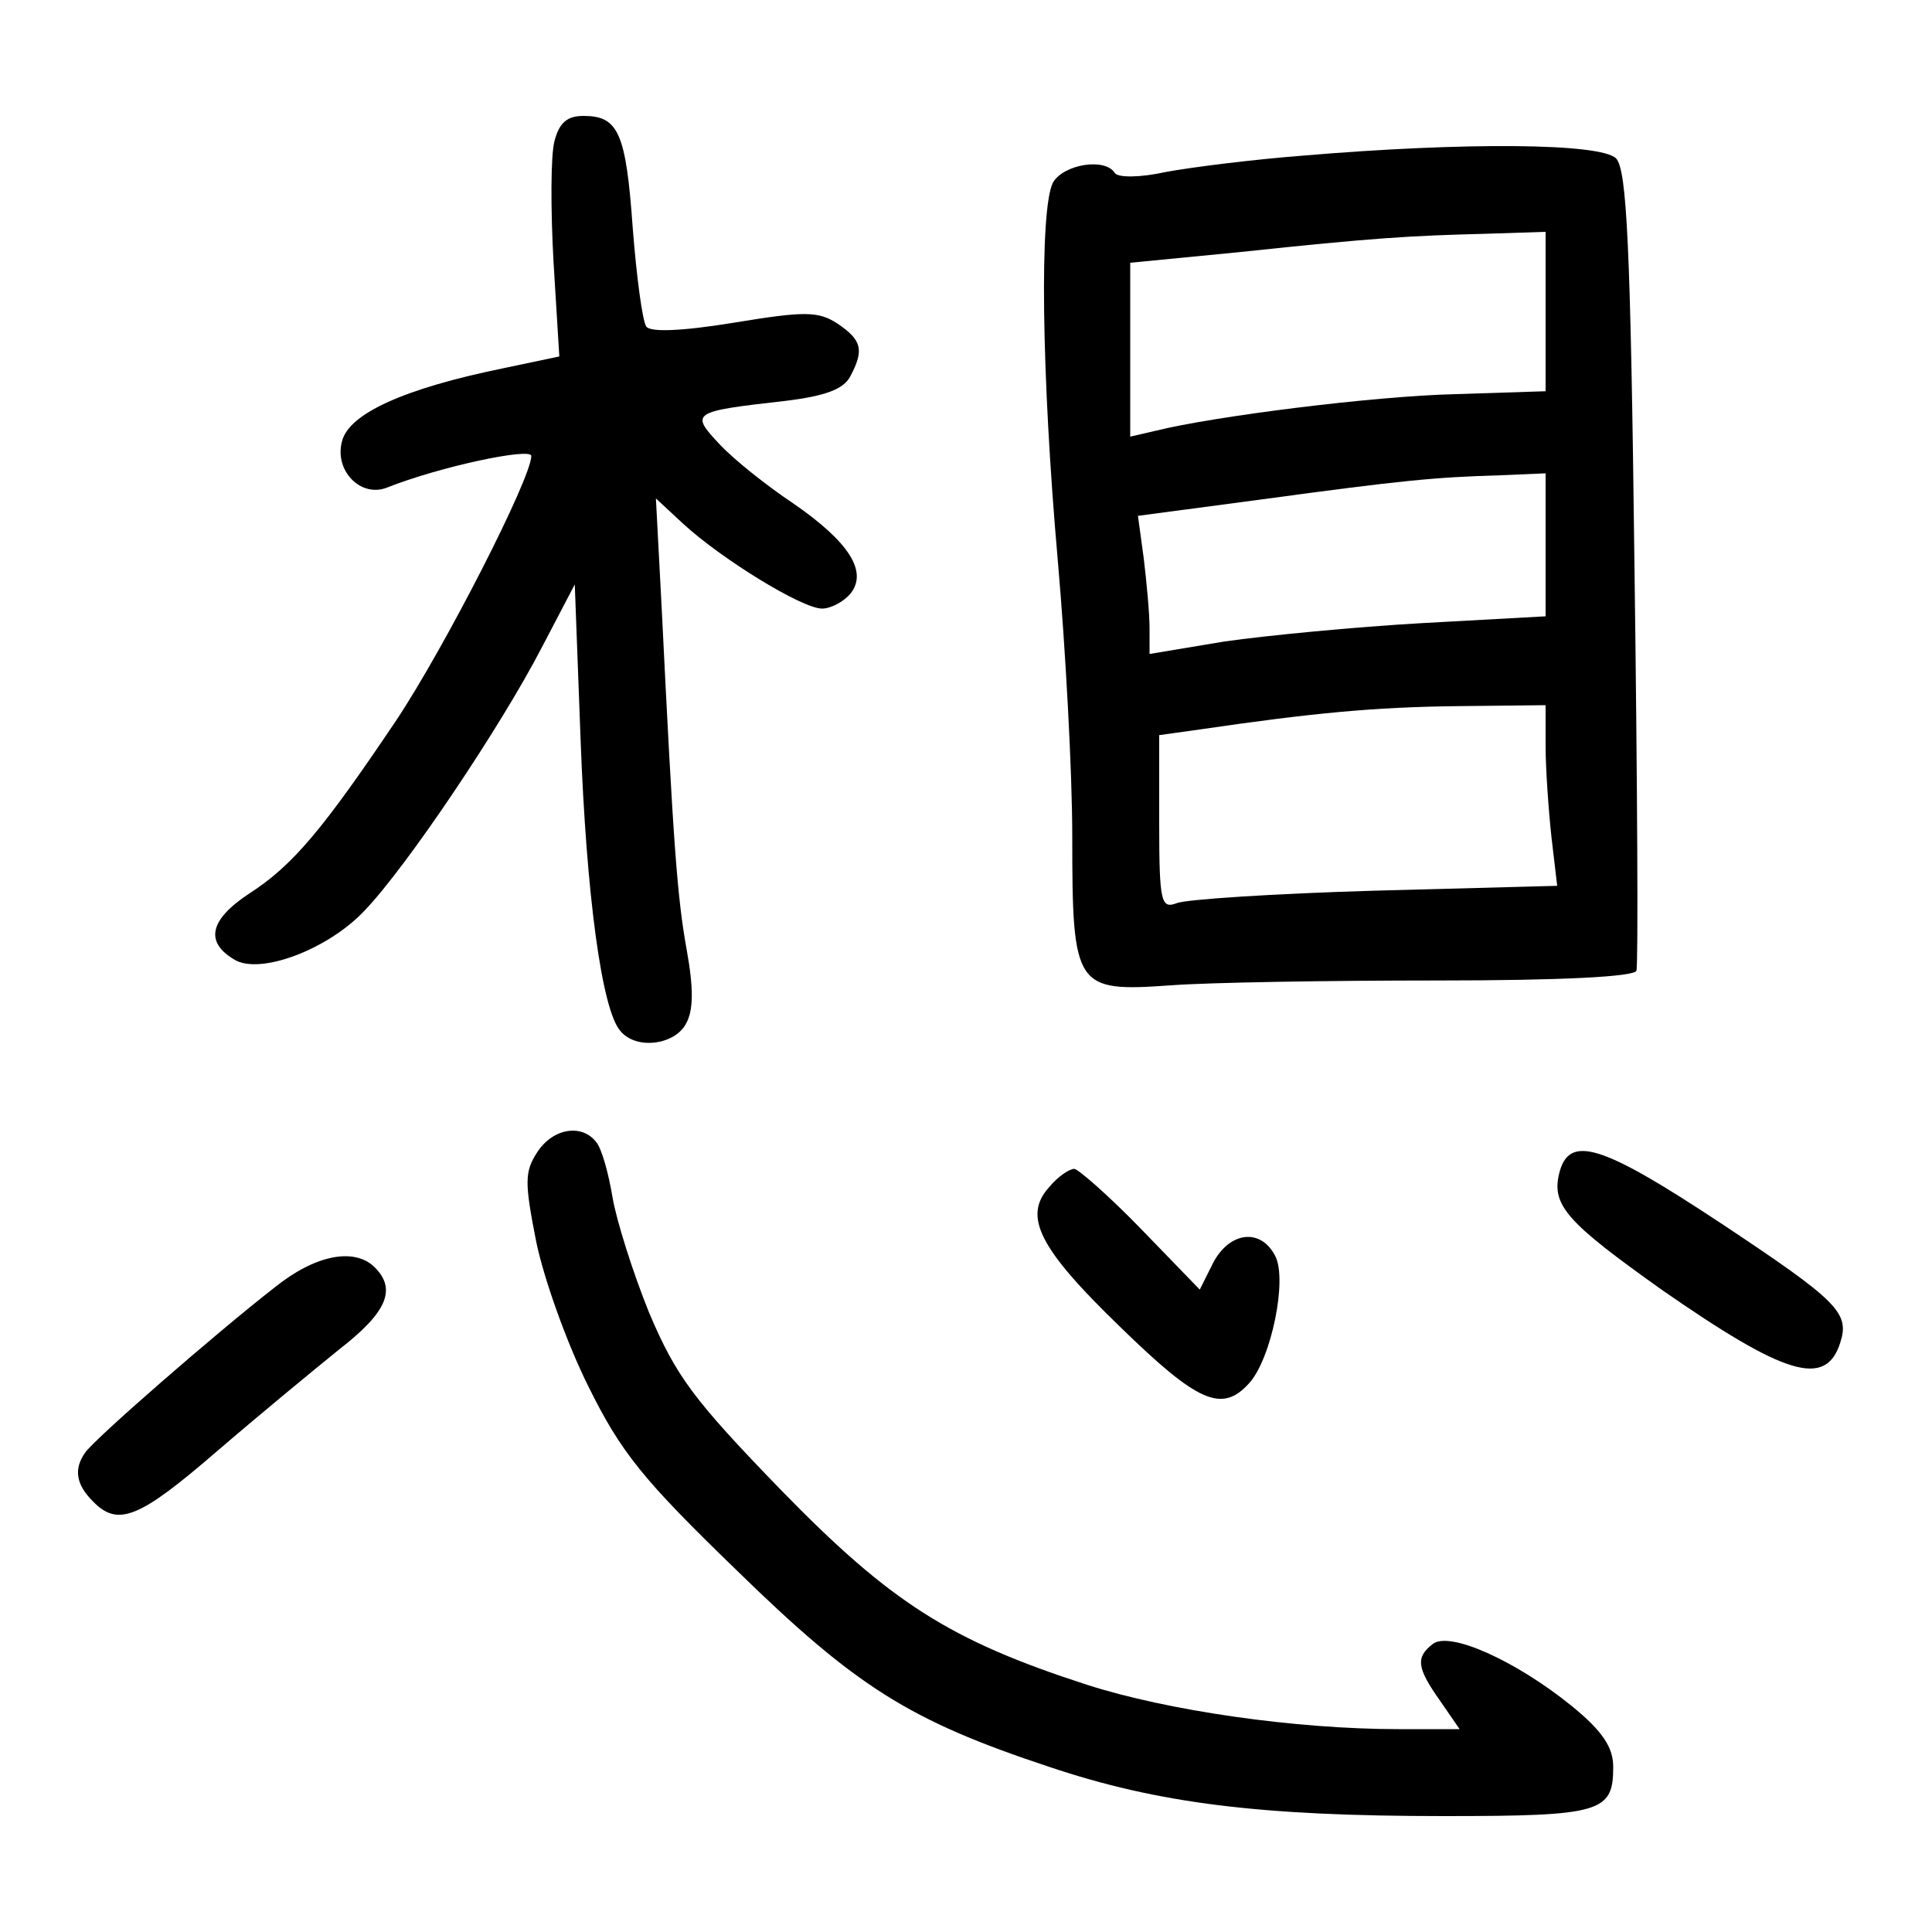 <?xml version="1.0"?>
<svg xmlns="http://www.w3.org/2000/svg" height="200pt" preserveAspectRatio="xMidYMid meet" viewBox="0 0 200 200" width="200pt">
  <g transform="matrix(.1 0 0 -.1 0 200)">
    <path d="m574 1854c-4-15-4-71-1-125l6-98-57-12c-103-21-161-47-168-76-8-30 19-58 46-48 55 22 150 42 150 33 0-23-90-199-140-274-76-113-107-150-152-179-41-27-46-50-16-68 26-17 98 10 136 51 43 45 140 189 183 272l34 65 6-160c6-162 22-280 41-302 16-20 56-15 68 7 8 14 8 37 1 76-10 55-14 110-26 354l-6 114 28-26c39-36 123-88 144-88 9 0 22 7 29 15 19 23-1 54-59 94-27 18-61 45-76 61-31 33-29 34 68 45 41 5 60 12 67 25 15 28 12 38-13 55-20 13-34 13-107 1-55-9-87-10-91-4s-10 51-14 102c-7 99-15 116-51 116-17 0-25-7-30-26z"/>
    <path d="m1350 1839c-52-4-116-12-143-17-27-6-50-6-53-1-10 16-53 9-64-10-14-28-12-198 5-391 8-91 15-219 15-286 0-157 3-161 102-154 40 3 164 5 275 5 132 0 204 4 207 10 2 6 1 194-2 419-4 334-8 410-19 422-16 16-157 17-323 3zm250-161v-83l-93-3c-85-2-251-23-311-38l-26-6v90 90l113 11c141 15 177 17 255 19l62 2zm0-242v-74l-127-7c-71-4-163-13-205-19l-78-13v27c0 15-3 47-6 72l-6 44 128 17c147 20 180 23 247 25l47 2zm0-208c0-24 3-66 6-94l6-51-188-5c-104-3-197-9-206-13-16-6-18 1-18 83v91l43 6c116 17 180 23 265 24l92 1z"/>
    <path d="m556 807c-13-20-13-31-1-92 8-39 32-106 54-150 34-69 57-97 153-190 124-121 179-156 324-204 113-38 219-51 409-51 163 0 175 4 175 51 0 20-11 37-43 63-58 47-127 78-144 64-18-14-16-25 8-59l20-29h-63c-107 0-239 19-323 46-142 46-203 85-317 202-90 93-108 117-136 183-17 42-34 96-38 120s-11 50-17 57c-15 19-45 14-61-11z"/>
    <path d="m1614 785c-8-33 9-51 106-120 128-89 170-102 185-55 10 31-2 43-124 124-124 82-157 92-167 51z"/>
    <path d="m1086 771c-27-30-11-63 74-145 80-78 105-89 133-58 23 25 40 108 27 132-15 29-47 25-64-7l-14-28-61 63c-33 34-65 62-69 62-5 0-17-8-26-19z"/>
    <path d="m284 667c-58-45-188-158-196-171-12-17-9-33 8-50 26-27 48-18 129 52 43 37 100 84 126 105 49 38 60 62 37 85-21 21-62 13-104-21z"/>
  </g>
</svg>
